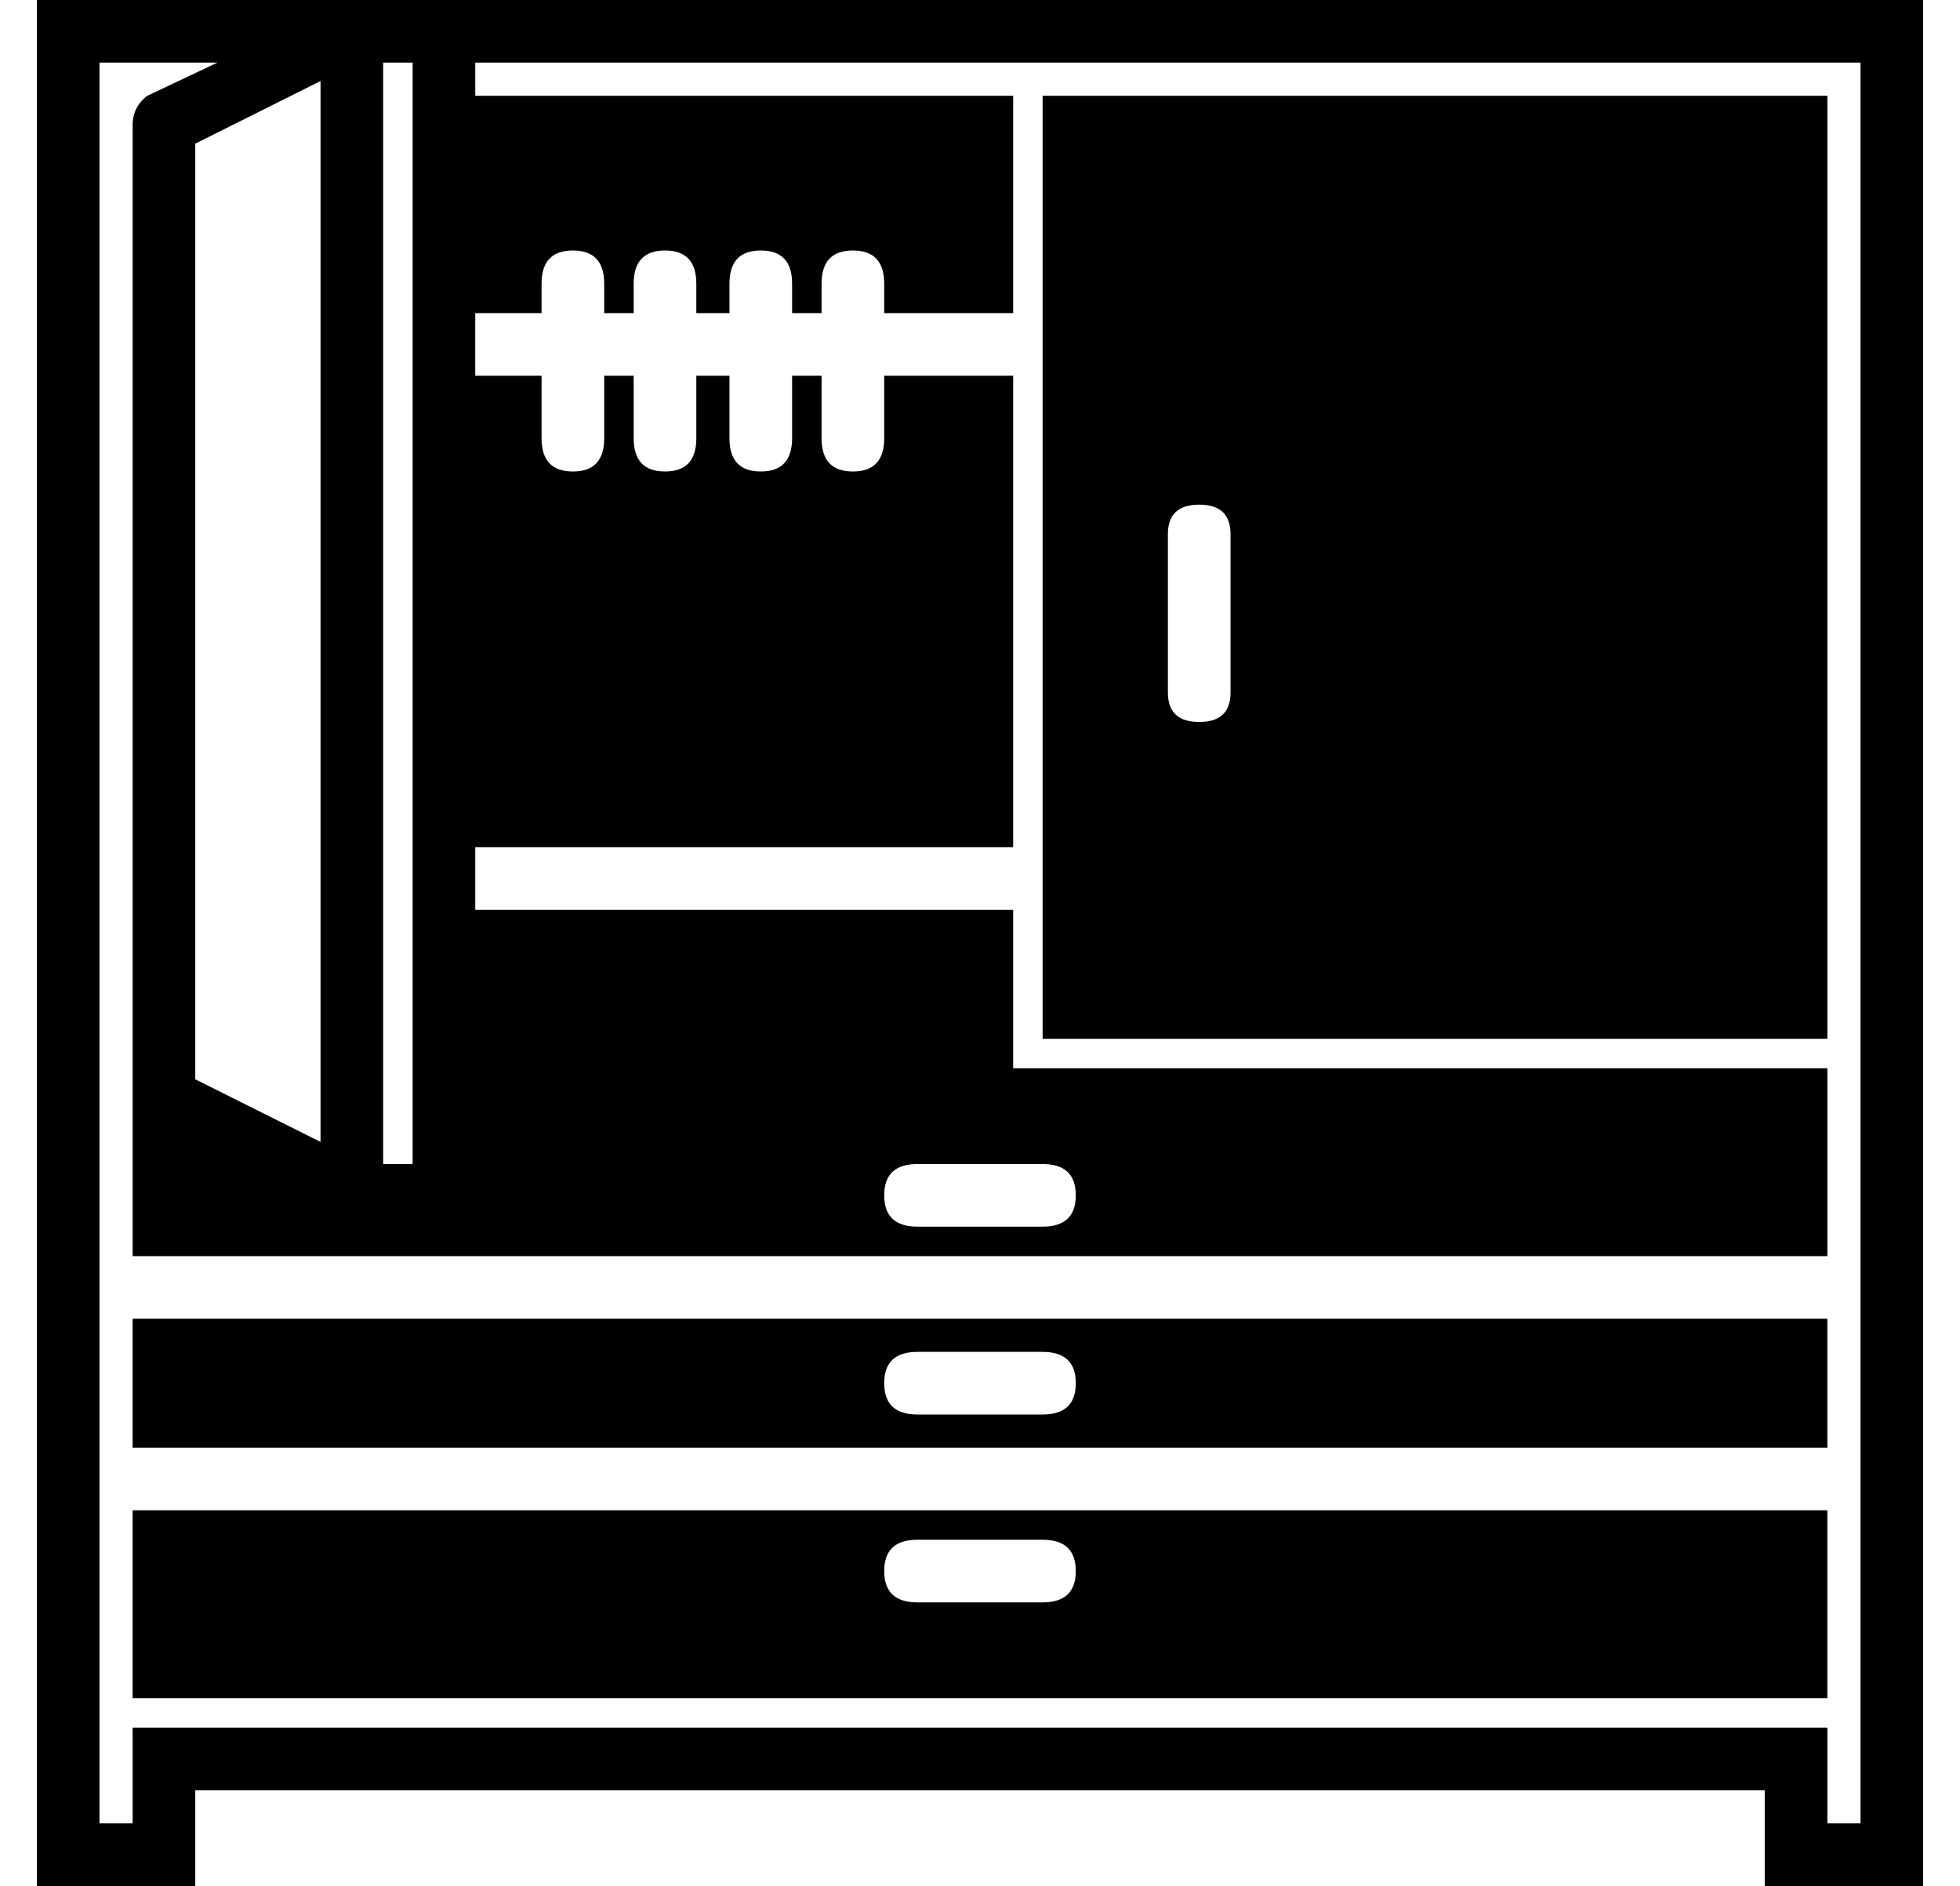 <?xml version="1.0" standalone="no"?>
<!DOCTYPE svg PUBLIC "-//W3C//DTD SVG 1.1//EN" "http://www.w3.org/Graphics/SVG/1.1/DTD/svg11.dtd" >
<svg xmlns="http://www.w3.org/2000/svg" xmlns:xlink="http://www.w3.org/1999/xlink" version="1.1" viewBox="-10 0 532 512">
  <g transform="matrix(1 0 0 -1 0 448)">
   <path fill="currentColor"
d="M111 448h401v-512h-43v26h-426v-26h-43v512h85h26zM102 422v9h-8v-299h8v9v17v43v17v128v17v59zM77 138v288l-34 -17v-254zM239 132q-9 0 -9 -8.5t9 -8.5h34q9 0 9 8.5t-9 8.5h-34zM495 -47v478h-376v-9h146v-59h-35v8q0 9 -8.5 9t-8.5 -9v-8h-8v8q0 9 -8.5 9t-8.5 -9v-8
h-9v8q0 9 -8.5 9t-8.5 -9v-8h-8v8q0 9 -8.5 9t-8.5 -9v-8h-18v-17h18v-17q0 -9 8.5 -9t8.5 9v17h8v-17q0 -9 8.5 -9t8.5 9v17h9v-17q0 -9 8.5 -9t8.5 9v17h8v-17q0 -9 8.5 -9t8.5 9v17h35v-128h-146v-17h146v-43h221v-51h-460v42v14v251q0 5 4 8l19 9h-32v-478h9v26h460v-26
h9zM26 55v35h460v-35h-460zM239 81q-9 0 -9 -8.5t9 -8.5h34q9 0 9 8.5t-9 8.5h-34zM26 -13v51h460v-51h-460zM239 30q-9 0 -9 -8.5t9 -8.5h34q9 0 9 8.5t-9 8.5h-34zM486 422v-256h-213v256h213zM324 260v43q0 8 -8.5 8t-8.5 -8v-43q0 -8 8.5 -8t8.5 8z" />
  </g>

</svg>
